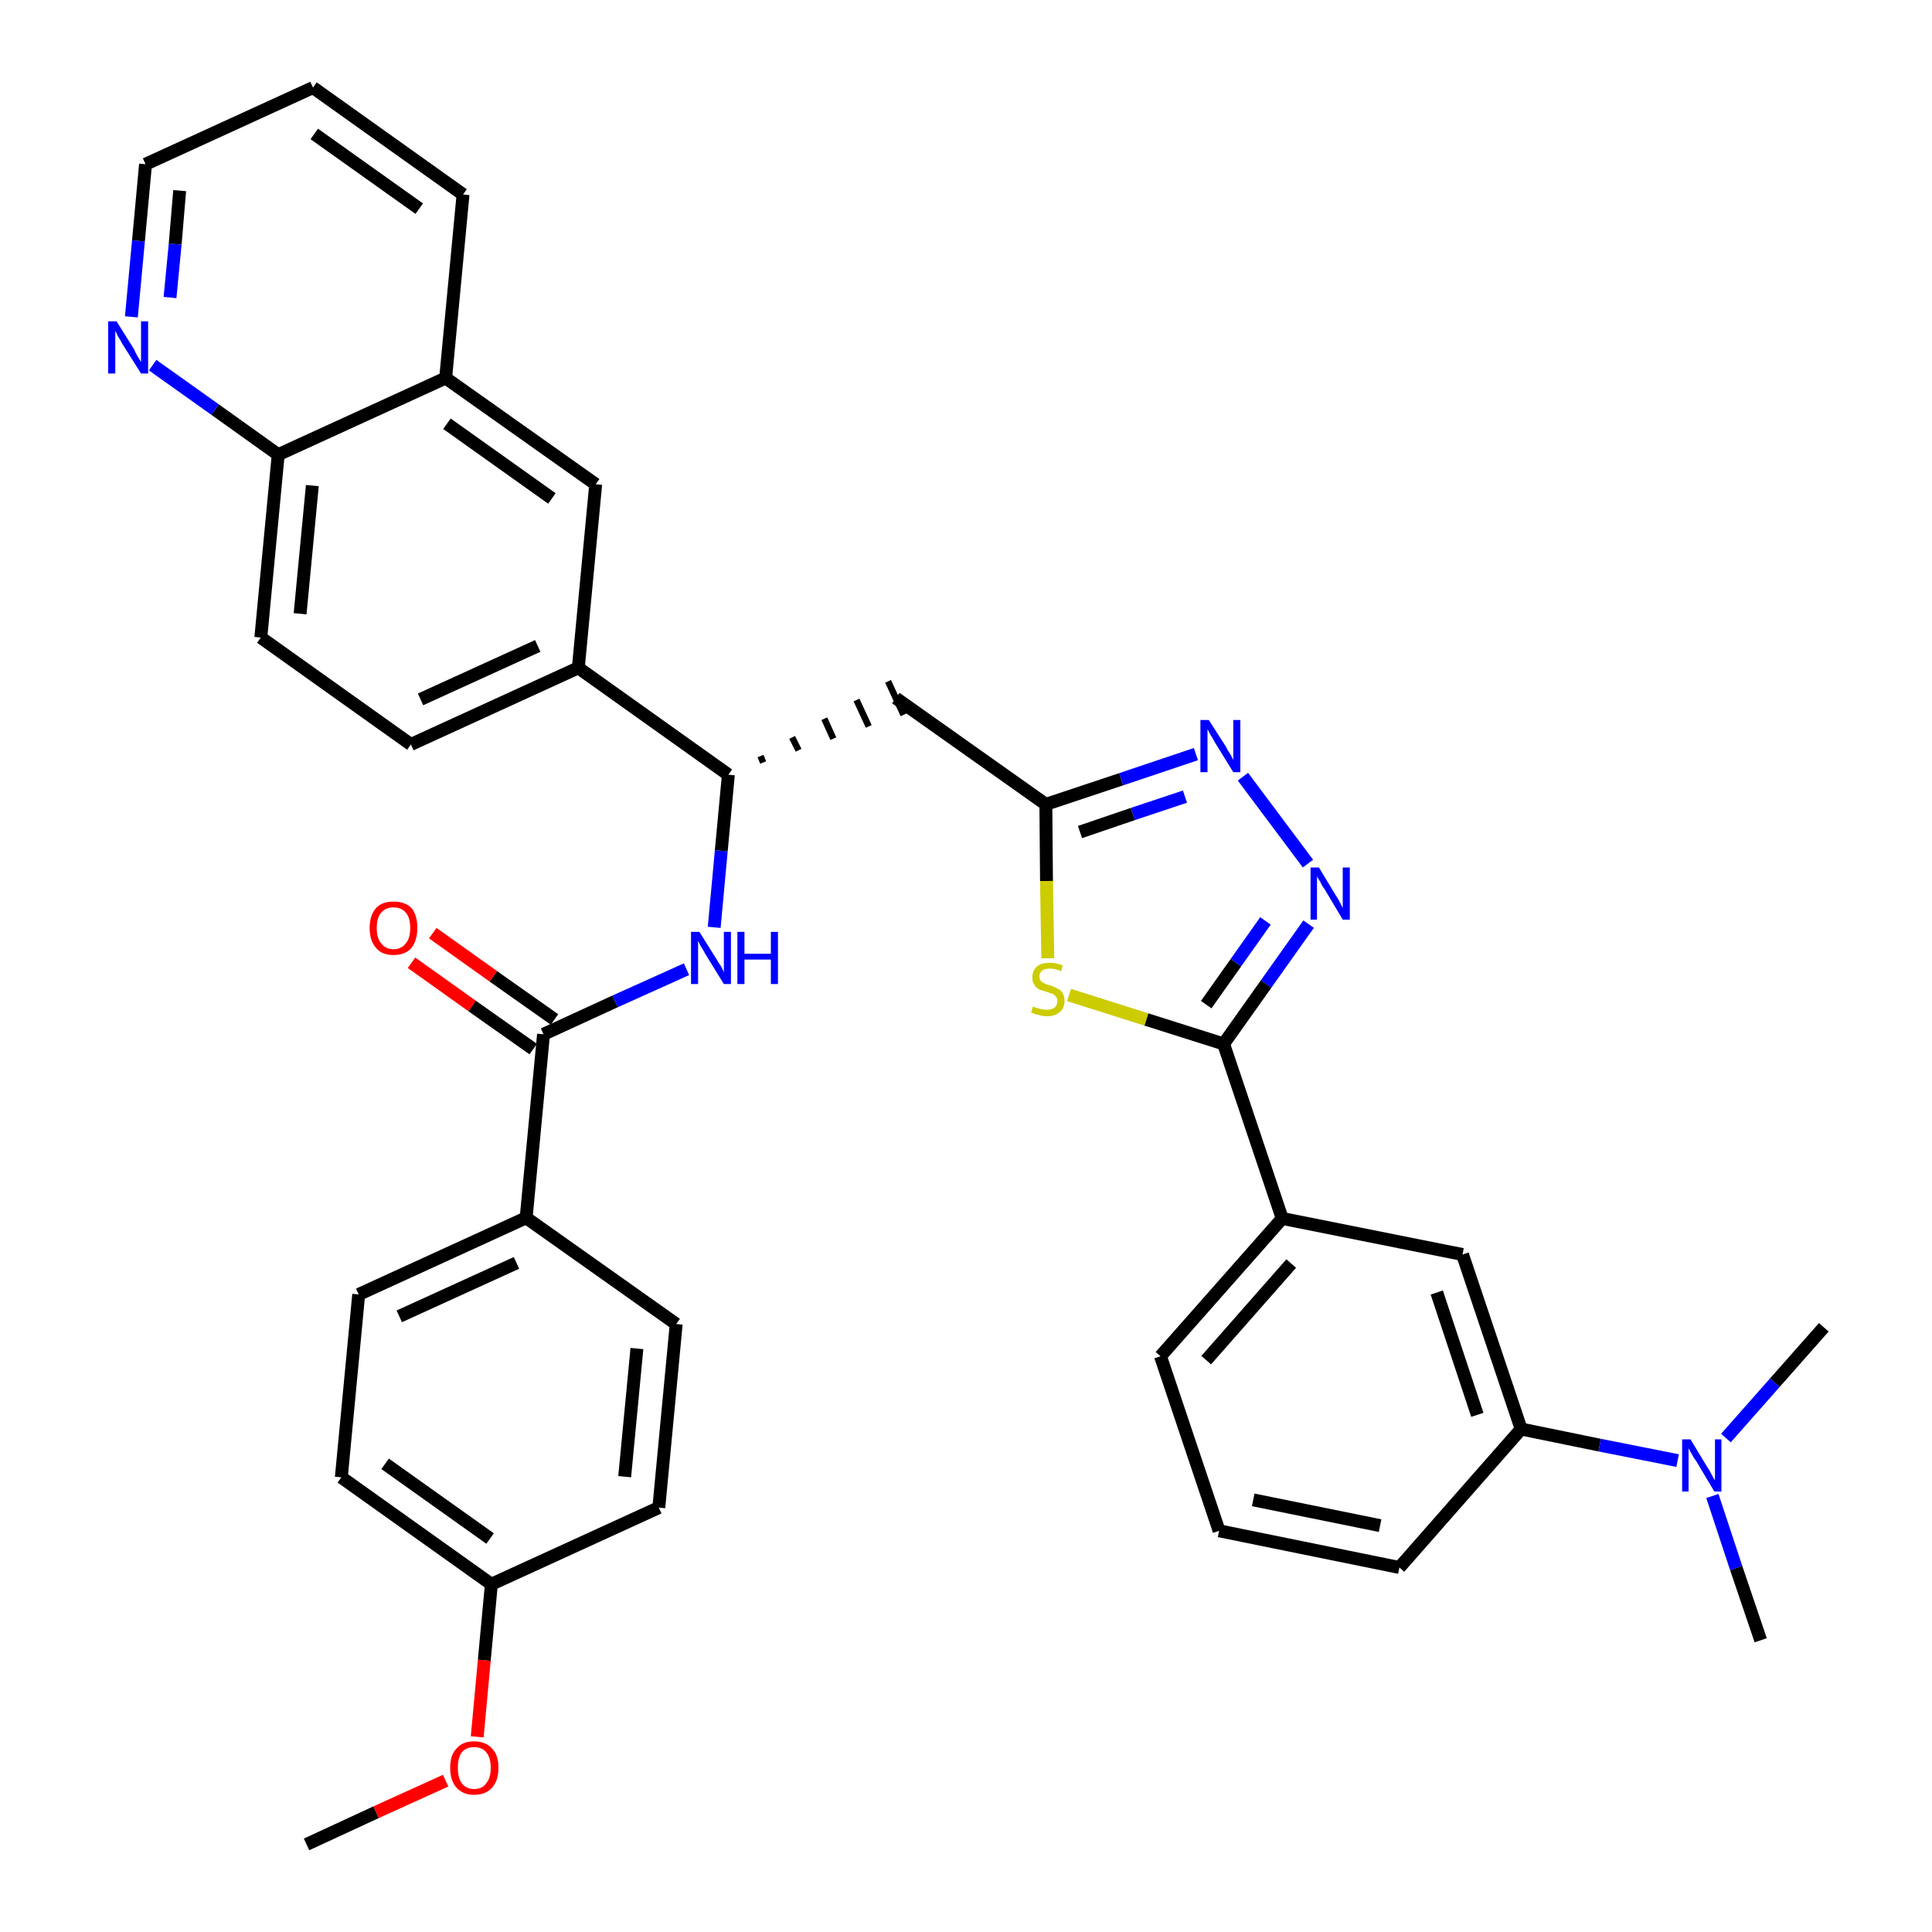 <?xml version='1.0' encoding='iso-8859-1'?>
<svg version='1.1' baseProfile='full'
              xmlns='http://www.w3.org/2000/svg'
                      xmlns:rdkit='http://www.rdkit.org/xml'
                      xmlns:xlink='http://www.w3.org/1999/xlink'
                  xml:space='preserve'
width='300px' height='300px' viewBox='0 0 300 300'>
<!-- END OF HEADER -->
<path class='bond-0 atom-0 atom-1' d='M 47.6,286.4 L 58.4,281.4' style='fill:none;fill-rule:evenodd;stroke:#000000;stroke-width:2.0px;stroke-linecap:butt;stroke-linejoin:miter;stroke-opacity:1' />
<path class='bond-0 atom-0 atom-1' d='M 58.4,281.4 L 69.2,276.5' style='fill:none;fill-rule:evenodd;stroke:#FF0000;stroke-width:2.0px;stroke-linecap:butt;stroke-linejoin:miter;stroke-opacity:1' />
<path class='bond-1 atom-1 atom-2' d='M 74.1,269.7 L 75.2,257.8' style='fill:none;fill-rule:evenodd;stroke:#FF0000;stroke-width:2.0px;stroke-linecap:butt;stroke-linejoin:miter;stroke-opacity:1' />
<path class='bond-1 atom-1 atom-2' d='M 75.2,257.8 L 76.3,246.0' style='fill:none;fill-rule:evenodd;stroke:#000000;stroke-width:2.0px;stroke-linecap:butt;stroke-linejoin:miter;stroke-opacity:1' />
<path class='bond-2 atom-2 atom-3' d='M 76.3,246.0 L 53.0,229.4' style='fill:none;fill-rule:evenodd;stroke:#000000;stroke-width:2.0px;stroke-linecap:butt;stroke-linejoin:miter;stroke-opacity:1' />
<path class='bond-2 atom-2 atom-3' d='M 76.1,238.9 L 59.8,227.3' style='fill:none;fill-rule:evenodd;stroke:#000000;stroke-width:2.0px;stroke-linecap:butt;stroke-linejoin:miter;stroke-opacity:1' />
<path class='bond-36 atom-36 atom-2' d='M 102.3,234.1 L 76.3,246.0' style='fill:none;fill-rule:evenodd;stroke:#000000;stroke-width:2.0px;stroke-linecap:butt;stroke-linejoin:miter;stroke-opacity:1' />
<path class='bond-3 atom-3 atom-4' d='M 53.0,229.4 L 55.7,201.0' style='fill:none;fill-rule:evenodd;stroke:#000000;stroke-width:2.0px;stroke-linecap:butt;stroke-linejoin:miter;stroke-opacity:1' />
<path class='bond-4 atom-4 atom-5' d='M 55.7,201.0 L 81.7,189.1' style='fill:none;fill-rule:evenodd;stroke:#000000;stroke-width:2.0px;stroke-linecap:butt;stroke-linejoin:miter;stroke-opacity:1' />
<path class='bond-4 atom-4 atom-5' d='M 62.0,204.4 L 80.2,196.1' style='fill:none;fill-rule:evenodd;stroke:#000000;stroke-width:2.0px;stroke-linecap:butt;stroke-linejoin:miter;stroke-opacity:1' />
<path class='bond-5 atom-5 atom-6' d='M 81.7,189.1 L 84.4,160.6' style='fill:none;fill-rule:evenodd;stroke:#000000;stroke-width:2.0px;stroke-linecap:butt;stroke-linejoin:miter;stroke-opacity:1' />
<path class='bond-34 atom-5 atom-35' d='M 81.7,189.1 L 105.0,205.6' style='fill:none;fill-rule:evenodd;stroke:#000000;stroke-width:2.0px;stroke-linecap:butt;stroke-linejoin:miter;stroke-opacity:1' />
<path class='bond-6 atom-6 atom-7' d='M 86.1,158.3 L 76.6,151.6' style='fill:none;fill-rule:evenodd;stroke:#000000;stroke-width:2.0px;stroke-linecap:butt;stroke-linejoin:miter;stroke-opacity:1' />
<path class='bond-6 atom-6 atom-7' d='M 76.6,151.6 L 67.2,144.9' style='fill:none;fill-rule:evenodd;stroke:#FF0000;stroke-width:2.0px;stroke-linecap:butt;stroke-linejoin:miter;stroke-opacity:1' />
<path class='bond-6 atom-6 atom-7' d='M 82.8,162.9 L 73.3,156.2' style='fill:none;fill-rule:evenodd;stroke:#000000;stroke-width:2.0px;stroke-linecap:butt;stroke-linejoin:miter;stroke-opacity:1' />
<path class='bond-6 atom-6 atom-7' d='M 73.3,156.2 L 63.9,149.5' style='fill:none;fill-rule:evenodd;stroke:#FF0000;stroke-width:2.0px;stroke-linecap:butt;stroke-linejoin:miter;stroke-opacity:1' />
<path class='bond-7 atom-6 atom-8' d='M 84.4,160.6 L 95.5,155.5' style='fill:none;fill-rule:evenodd;stroke:#000000;stroke-width:2.0px;stroke-linecap:butt;stroke-linejoin:miter;stroke-opacity:1' />
<path class='bond-7 atom-6 atom-8' d='M 95.5,155.5 L 106.6,150.5' style='fill:none;fill-rule:evenodd;stroke:#0000FF;stroke-width:2.0px;stroke-linecap:butt;stroke-linejoin:miter;stroke-opacity:1' />
<path class='bond-8 atom-8 atom-9' d='M 110.9,144.0 L 112.0,132.1' style='fill:none;fill-rule:evenodd;stroke:#0000FF;stroke-width:2.0px;stroke-linecap:butt;stroke-linejoin:miter;stroke-opacity:1' />
<path class='bond-8 atom-8 atom-9' d='M 112.0,132.1 L 113.1,120.3' style='fill:none;fill-rule:evenodd;stroke:#000000;stroke-width:2.0px;stroke-linecap:butt;stroke-linejoin:miter;stroke-opacity:1' />
<path class='bond-9 atom-9 atom-10' d='M 118.5,118.4 L 118.1,117.4' style='fill:none;fill-rule:evenodd;stroke:#000000;stroke-width:1.0px;stroke-linecap:butt;stroke-linejoin:miter;stroke-opacity:1' />
<path class='bond-9 atom-9 atom-10' d='M 124.0,116.5 L 123.0,114.5' style='fill:none;fill-rule:evenodd;stroke:#000000;stroke-width:1.0px;stroke-linecap:butt;stroke-linejoin:miter;stroke-opacity:1' />
<path class='bond-9 atom-9 atom-10' d='M 129.4,114.7 L 128.0,111.6' style='fill:none;fill-rule:evenodd;stroke:#000000;stroke-width:1.0px;stroke-linecap:butt;stroke-linejoin:miter;stroke-opacity:1' />
<path class='bond-9 atom-9 atom-10' d='M 134.9,112.8 L 133.0,108.7' style='fill:none;fill-rule:evenodd;stroke:#000000;stroke-width:1.0px;stroke-linecap:butt;stroke-linejoin:miter;stroke-opacity:1' />
<path class='bond-9 atom-9 atom-10' d='M 140.3,111.0 L 137.9,105.8' style='fill:none;fill-rule:evenodd;stroke:#000000;stroke-width:1.0px;stroke-linecap:butt;stroke-linejoin:miter;stroke-opacity:1' />
<path class='bond-24 atom-9 atom-25' d='M 113.1,120.3 L 89.8,103.7' style='fill:none;fill-rule:evenodd;stroke:#000000;stroke-width:2.0px;stroke-linecap:butt;stroke-linejoin:miter;stroke-opacity:1' />
<path class='bond-10 atom-10 atom-11' d='M 139.1,108.4 L 162.4,124.9' style='fill:none;fill-rule:evenodd;stroke:#000000;stroke-width:2.0px;stroke-linecap:butt;stroke-linejoin:miter;stroke-opacity:1' />
<path class='bond-11 atom-11 atom-12' d='M 162.4,124.9 L 174.1,121.0' style='fill:none;fill-rule:evenodd;stroke:#000000;stroke-width:2.0px;stroke-linecap:butt;stroke-linejoin:miter;stroke-opacity:1' />
<path class='bond-11 atom-11 atom-12' d='M 174.1,121.0 L 185.7,117.1' style='fill:none;fill-rule:evenodd;stroke:#0000FF;stroke-width:2.0px;stroke-linecap:butt;stroke-linejoin:miter;stroke-opacity:1' />
<path class='bond-11 atom-11 atom-12' d='M 167.7,129.2 L 175.9,126.4' style='fill:none;fill-rule:evenodd;stroke:#000000;stroke-width:2.0px;stroke-linecap:butt;stroke-linejoin:miter;stroke-opacity:1' />
<path class='bond-11 atom-11 atom-12' d='M 175.9,126.4 L 184.0,123.7' style='fill:none;fill-rule:evenodd;stroke:#0000FF;stroke-width:2.0px;stroke-linecap:butt;stroke-linejoin:miter;stroke-opacity:1' />
<path class='bond-37 atom-24 atom-11' d='M 162.7,148.8 L 162.5,136.8' style='fill:none;fill-rule:evenodd;stroke:#CCCC00;stroke-width:2.0px;stroke-linecap:butt;stroke-linejoin:miter;stroke-opacity:1' />
<path class='bond-37 atom-24 atom-11' d='M 162.5,136.8 L 162.4,124.9' style='fill:none;fill-rule:evenodd;stroke:#000000;stroke-width:2.0px;stroke-linecap:butt;stroke-linejoin:miter;stroke-opacity:1' />
<path class='bond-12 atom-12 atom-13' d='M 193.0,120.6 L 203.1,134.1' style='fill:none;fill-rule:evenodd;stroke:#0000FF;stroke-width:2.0px;stroke-linecap:butt;stroke-linejoin:miter;stroke-opacity:1' />
<path class='bond-13 atom-13 atom-14' d='M 203.2,143.5 L 196.6,152.8' style='fill:none;fill-rule:evenodd;stroke:#0000FF;stroke-width:2.0px;stroke-linecap:butt;stroke-linejoin:miter;stroke-opacity:1' />
<path class='bond-13 atom-13 atom-14' d='M 196.6,152.8 L 190.0,162.1' style='fill:none;fill-rule:evenodd;stroke:#000000;stroke-width:2.0px;stroke-linecap:butt;stroke-linejoin:miter;stroke-opacity:1' />
<path class='bond-13 atom-13 atom-14' d='M 196.5,143.0 L 191.9,149.5' style='fill:none;fill-rule:evenodd;stroke:#0000FF;stroke-width:2.0px;stroke-linecap:butt;stroke-linejoin:miter;stroke-opacity:1' />
<path class='bond-13 atom-13 atom-14' d='M 191.9,149.5 L 187.3,156.0' style='fill:none;fill-rule:evenodd;stroke:#000000;stroke-width:2.0px;stroke-linecap:butt;stroke-linejoin:miter;stroke-opacity:1' />
<path class='bond-14 atom-14 atom-15' d='M 190.0,162.1 L 199.1,189.2' style='fill:none;fill-rule:evenodd;stroke:#000000;stroke-width:2.0px;stroke-linecap:butt;stroke-linejoin:miter;stroke-opacity:1' />
<path class='bond-23 atom-14 atom-24' d='M 190.0,162.1 L 178.0,158.3' style='fill:none;fill-rule:evenodd;stroke:#000000;stroke-width:2.0px;stroke-linecap:butt;stroke-linejoin:miter;stroke-opacity:1' />
<path class='bond-23 atom-14 atom-24' d='M 178.0,158.3 L 166.0,154.5' style='fill:none;fill-rule:evenodd;stroke:#CCCC00;stroke-width:2.0px;stroke-linecap:butt;stroke-linejoin:miter;stroke-opacity:1' />
<path class='bond-15 atom-15 atom-16' d='M 199.1,189.2 L 180.2,210.6' style='fill:none;fill-rule:evenodd;stroke:#000000;stroke-width:2.0px;stroke-linecap:butt;stroke-linejoin:miter;stroke-opacity:1' />
<path class='bond-15 atom-15 atom-16' d='M 200.5,196.2 L 187.3,211.2' style='fill:none;fill-rule:evenodd;stroke:#000000;stroke-width:2.0px;stroke-linecap:butt;stroke-linejoin:miter;stroke-opacity:1' />
<path class='bond-39 atom-23 atom-15' d='M 227.1,194.8 L 199.1,189.2' style='fill:none;fill-rule:evenodd;stroke:#000000;stroke-width:2.0px;stroke-linecap:butt;stroke-linejoin:miter;stroke-opacity:1' />
<path class='bond-16 atom-16 atom-17' d='M 180.2,210.6 L 189.3,237.7' style='fill:none;fill-rule:evenodd;stroke:#000000;stroke-width:2.0px;stroke-linecap:butt;stroke-linejoin:miter;stroke-opacity:1' />
<path class='bond-17 atom-17 atom-18' d='M 189.3,237.7 L 217.3,243.4' style='fill:none;fill-rule:evenodd;stroke:#000000;stroke-width:2.0px;stroke-linecap:butt;stroke-linejoin:miter;stroke-opacity:1' />
<path class='bond-17 atom-17 atom-18' d='M 194.6,232.9 L 214.3,236.9' style='fill:none;fill-rule:evenodd;stroke:#000000;stroke-width:2.0px;stroke-linecap:butt;stroke-linejoin:miter;stroke-opacity:1' />
<path class='bond-18 atom-18 atom-19' d='M 217.3,243.4 L 236.2,221.9' style='fill:none;fill-rule:evenodd;stroke:#000000;stroke-width:2.0px;stroke-linecap:butt;stroke-linejoin:miter;stroke-opacity:1' />
<path class='bond-19 atom-19 atom-20' d='M 236.2,221.9 L 248.4,224.4' style='fill:none;fill-rule:evenodd;stroke:#000000;stroke-width:2.0px;stroke-linecap:butt;stroke-linejoin:miter;stroke-opacity:1' />
<path class='bond-19 atom-19 atom-20' d='M 248.4,224.4 L 260.5,226.8' style='fill:none;fill-rule:evenodd;stroke:#0000FF;stroke-width:2.0px;stroke-linecap:butt;stroke-linejoin:miter;stroke-opacity:1' />
<path class='bond-22 atom-19 atom-23' d='M 236.2,221.9 L 227.1,194.8' style='fill:none;fill-rule:evenodd;stroke:#000000;stroke-width:2.0px;stroke-linecap:butt;stroke-linejoin:miter;stroke-opacity:1' />
<path class='bond-22 atom-19 atom-23' d='M 229.4,219.7 L 223.1,200.7' style='fill:none;fill-rule:evenodd;stroke:#000000;stroke-width:2.0px;stroke-linecap:butt;stroke-linejoin:miter;stroke-opacity:1' />
<path class='bond-20 atom-20 atom-21' d='M 265.9,232.3 L 269.6,243.5' style='fill:none;fill-rule:evenodd;stroke:#0000FF;stroke-width:2.0px;stroke-linecap:butt;stroke-linejoin:miter;stroke-opacity:1' />
<path class='bond-20 atom-20 atom-21' d='M 269.6,243.5 L 273.4,254.7' style='fill:none;fill-rule:evenodd;stroke:#000000;stroke-width:2.0px;stroke-linecap:butt;stroke-linejoin:miter;stroke-opacity:1' />
<path class='bond-21 atom-20 atom-22' d='M 268.0,223.3 L 275.6,214.7' style='fill:none;fill-rule:evenodd;stroke:#0000FF;stroke-width:2.0px;stroke-linecap:butt;stroke-linejoin:miter;stroke-opacity:1' />
<path class='bond-21 atom-20 atom-22' d='M 275.6,214.7 L 283.2,206.1' style='fill:none;fill-rule:evenodd;stroke:#000000;stroke-width:2.0px;stroke-linecap:butt;stroke-linejoin:miter;stroke-opacity:1' />
<path class='bond-25 atom-25 atom-26' d='M 89.8,103.7 L 63.8,115.6' style='fill:none;fill-rule:evenodd;stroke:#000000;stroke-width:2.0px;stroke-linecap:butt;stroke-linejoin:miter;stroke-opacity:1' />
<path class='bond-25 atom-25 atom-26' d='M 83.5,100.3 L 65.3,108.6' style='fill:none;fill-rule:evenodd;stroke:#000000;stroke-width:2.0px;stroke-linecap:butt;stroke-linejoin:miter;stroke-opacity:1' />
<path class='bond-38 atom-34 atom-25' d='M 92.5,75.2 L 89.8,103.7' style='fill:none;fill-rule:evenodd;stroke:#000000;stroke-width:2.0px;stroke-linecap:butt;stroke-linejoin:miter;stroke-opacity:1' />
<path class='bond-26 atom-26 atom-27' d='M 63.8,115.6 L 40.5,99.0' style='fill:none;fill-rule:evenodd;stroke:#000000;stroke-width:2.0px;stroke-linecap:butt;stroke-linejoin:miter;stroke-opacity:1' />
<path class='bond-27 atom-27 atom-28' d='M 40.5,99.0 L 43.2,70.6' style='fill:none;fill-rule:evenodd;stroke:#000000;stroke-width:2.0px;stroke-linecap:butt;stroke-linejoin:miter;stroke-opacity:1' />
<path class='bond-27 atom-27 atom-28' d='M 46.6,95.3 L 48.5,75.4' style='fill:none;fill-rule:evenodd;stroke:#000000;stroke-width:2.0px;stroke-linecap:butt;stroke-linejoin:miter;stroke-opacity:1' />
<path class='bond-28 atom-28 atom-29' d='M 43.2,70.6 L 33.4,63.6' style='fill:none;fill-rule:evenodd;stroke:#000000;stroke-width:2.0px;stroke-linecap:butt;stroke-linejoin:miter;stroke-opacity:1' />
<path class='bond-28 atom-28 atom-29' d='M 33.4,63.6 L 23.7,56.7' style='fill:none;fill-rule:evenodd;stroke:#0000FF;stroke-width:2.0px;stroke-linecap:butt;stroke-linejoin:miter;stroke-opacity:1' />
<path class='bond-40 atom-33 atom-28' d='M 69.2,58.7 L 43.2,70.6' style='fill:none;fill-rule:evenodd;stroke:#000000;stroke-width:2.0px;stroke-linecap:butt;stroke-linejoin:miter;stroke-opacity:1' />
<path class='bond-29 atom-29 atom-30' d='M 20.4,49.2 L 21.5,37.4' style='fill:none;fill-rule:evenodd;stroke:#0000FF;stroke-width:2.0px;stroke-linecap:butt;stroke-linejoin:miter;stroke-opacity:1' />
<path class='bond-29 atom-29 atom-30' d='M 21.5,37.4 L 22.6,25.5' style='fill:none;fill-rule:evenodd;stroke:#000000;stroke-width:2.0px;stroke-linecap:butt;stroke-linejoin:miter;stroke-opacity:1' />
<path class='bond-29 atom-29 atom-30' d='M 26.4,46.2 L 27.2,37.9' style='fill:none;fill-rule:evenodd;stroke:#0000FF;stroke-width:2.0px;stroke-linecap:butt;stroke-linejoin:miter;stroke-opacity:1' />
<path class='bond-29 atom-29 atom-30' d='M 27.2,37.9 L 27.9,29.6' style='fill:none;fill-rule:evenodd;stroke:#000000;stroke-width:2.0px;stroke-linecap:butt;stroke-linejoin:miter;stroke-opacity:1' />
<path class='bond-30 atom-30 atom-31' d='M 22.6,25.5 L 48.6,13.6' style='fill:none;fill-rule:evenodd;stroke:#000000;stroke-width:2.0px;stroke-linecap:butt;stroke-linejoin:miter;stroke-opacity:1' />
<path class='bond-31 atom-31 atom-32' d='M 48.6,13.6 L 71.9,30.2' style='fill:none;fill-rule:evenodd;stroke:#000000;stroke-width:2.0px;stroke-linecap:butt;stroke-linejoin:miter;stroke-opacity:1' />
<path class='bond-31 atom-31 atom-32' d='M 48.8,20.8 L 65.1,32.4' style='fill:none;fill-rule:evenodd;stroke:#000000;stroke-width:2.0px;stroke-linecap:butt;stroke-linejoin:miter;stroke-opacity:1' />
<path class='bond-32 atom-32 atom-33' d='M 71.9,30.2 L 69.2,58.7' style='fill:none;fill-rule:evenodd;stroke:#000000;stroke-width:2.0px;stroke-linecap:butt;stroke-linejoin:miter;stroke-opacity:1' />
<path class='bond-33 atom-33 atom-34' d='M 69.2,58.7 L 92.5,75.2' style='fill:none;fill-rule:evenodd;stroke:#000000;stroke-width:2.0px;stroke-linecap:butt;stroke-linejoin:miter;stroke-opacity:1' />
<path class='bond-33 atom-33 atom-34' d='M 69.4,65.8 L 85.7,77.4' style='fill:none;fill-rule:evenodd;stroke:#000000;stroke-width:2.0px;stroke-linecap:butt;stroke-linejoin:miter;stroke-opacity:1' />
<path class='bond-35 atom-35 atom-36' d='M 105.0,205.6 L 102.3,234.1' style='fill:none;fill-rule:evenodd;stroke:#000000;stroke-width:2.0px;stroke-linecap:butt;stroke-linejoin:miter;stroke-opacity:1' />
<path class='bond-35 atom-35 atom-36' d='M 98.9,209.4 L 97.0,229.3' style='fill:none;fill-rule:evenodd;stroke:#000000;stroke-width:2.0px;stroke-linecap:butt;stroke-linejoin:miter;stroke-opacity:1' />
<path  class='atom-1' d='M 69.9 274.5
Q 69.9 272.5, 70.9 271.5
Q 71.8 270.4, 73.6 270.4
Q 75.4 270.4, 76.4 271.5
Q 77.4 272.5, 77.4 274.5
Q 77.4 276.5, 76.4 277.6
Q 75.4 278.7, 73.6 278.7
Q 71.9 278.7, 70.9 277.6
Q 69.9 276.5, 69.9 274.5
M 73.6 277.8
Q 74.9 277.8, 75.5 276.9
Q 76.2 276.1, 76.2 274.5
Q 76.2 272.9, 75.5 272.1
Q 74.9 271.3, 73.6 271.3
Q 72.4 271.3, 71.7 272.1
Q 71.1 272.9, 71.1 274.5
Q 71.1 276.1, 71.7 276.9
Q 72.4 277.8, 73.6 277.8
' fill='#FF0000'/>
<path  class='atom-7' d='M 57.4 144.1
Q 57.4 142.1, 58.4 141.0
Q 59.3 140.0, 61.1 140.0
Q 62.9 140.0, 63.9 141.0
Q 64.8 142.1, 64.8 144.1
Q 64.8 146.0, 63.9 147.2
Q 62.9 148.3, 61.1 148.3
Q 59.3 148.3, 58.4 147.2
Q 57.4 146.1, 57.4 144.1
M 61.1 147.4
Q 62.3 147.4, 63.0 146.5
Q 63.7 145.7, 63.7 144.1
Q 63.7 142.5, 63.0 141.7
Q 62.3 140.9, 61.1 140.9
Q 59.9 140.9, 59.2 141.7
Q 58.5 142.5, 58.5 144.1
Q 58.5 145.7, 59.2 146.5
Q 59.9 147.4, 61.1 147.4
' fill='#FF0000'/>
<path  class='atom-8' d='M 108.6 144.7
L 111.3 149.0
Q 111.5 149.4, 112.0 150.1
Q 112.4 150.9, 112.4 151.0
L 112.4 144.7
L 113.5 144.7
L 113.5 152.8
L 112.4 152.8
L 109.5 148.1
Q 109.2 147.5, 108.8 146.9
Q 108.5 146.3, 108.4 146.1
L 108.4 152.8
L 107.3 152.8
L 107.3 144.7
L 108.6 144.7
' fill='#0000FF'/>
<path  class='atom-8' d='M 114.5 144.7
L 115.6 144.7
L 115.6 148.1
L 119.7 148.1
L 119.7 144.7
L 120.8 144.7
L 120.8 152.8
L 119.7 152.8
L 119.7 149.0
L 115.6 149.0
L 115.6 152.8
L 114.5 152.8
L 114.5 144.7
' fill='#0000FF'/>
<path  class='atom-12' d='M 187.7 111.8
L 190.4 116.0
Q 190.6 116.5, 191.1 117.2
Q 191.5 118.0, 191.5 118.0
L 191.5 111.8
L 192.6 111.8
L 192.6 119.9
L 191.5 119.9
L 188.6 115.2
Q 188.3 114.6, 187.9 114.0
Q 187.6 113.4, 187.5 113.2
L 187.5 119.9
L 186.4 119.9
L 186.4 111.8
L 187.7 111.8
' fill='#0000FF'/>
<path  class='atom-13' d='M 204.8 134.7
L 207.4 139.0
Q 207.7 139.4, 208.1 140.2
Q 208.5 141.0, 208.5 141.0
L 208.5 134.7
L 209.6 134.7
L 209.6 142.8
L 208.5 142.8
L 205.7 138.1
Q 205.3 137.6, 205.0 136.9
Q 204.6 136.3, 204.5 136.1
L 204.5 142.8
L 203.5 142.8
L 203.5 134.7
L 204.8 134.7
' fill='#0000FF'/>
<path  class='atom-20' d='M 262.5 223.5
L 265.1 227.8
Q 265.4 228.2, 265.8 229.0
Q 266.2 229.8, 266.3 229.8
L 266.3 223.5
L 267.3 223.5
L 267.3 231.6
L 266.2 231.6
L 263.4 226.9
Q 263.0 226.4, 262.7 225.8
Q 262.3 225.1, 262.2 224.9
L 262.2 231.6
L 261.2 231.6
L 261.2 223.5
L 262.5 223.5
' fill='#0000FF'/>
<path  class='atom-24' d='M 160.4 156.3
Q 160.5 156.3, 160.9 156.5
Q 161.3 156.6, 161.7 156.7
Q 162.1 156.8, 162.5 156.8
Q 163.3 156.8, 163.7 156.5
Q 164.2 156.1, 164.2 155.4
Q 164.2 155.0, 163.9 154.7
Q 163.7 154.4, 163.4 154.3
Q 163.0 154.2, 162.5 154.0
Q 161.7 153.8, 161.3 153.6
Q 160.9 153.4, 160.6 152.9
Q 160.3 152.5, 160.3 151.8
Q 160.3 150.7, 161.0 150.1
Q 161.7 149.5, 163.0 149.5
Q 164.0 149.5, 165.0 149.9
L 164.8 150.8
Q 163.8 150.4, 163.1 150.4
Q 162.3 150.4, 161.8 150.7
Q 161.4 151.1, 161.4 151.6
Q 161.4 152.0, 161.6 152.3
Q 161.9 152.6, 162.2 152.7
Q 162.5 152.9, 163.1 153.0
Q 163.8 153.3, 164.2 153.5
Q 164.7 153.7, 165.0 154.2
Q 165.3 154.7, 165.3 155.4
Q 165.3 156.6, 164.5 157.2
Q 163.8 157.8, 162.6 157.8
Q 161.8 157.8, 161.3 157.6
Q 160.7 157.5, 160.1 157.2
L 160.4 156.3
' fill='#CCCC00'/>
<path  class='atom-29' d='M 18.1 49.9
L 20.8 54.2
Q 21.0 54.7, 21.4 55.4
Q 21.9 56.2, 21.9 56.2
L 21.9 49.9
L 23.0 49.9
L 23.0 58.0
L 21.9 58.0
L 19.0 53.4
Q 18.7 52.8, 18.3 52.2
Q 18.0 51.5, 17.9 51.4
L 17.9 58.0
L 16.8 58.0
L 16.8 49.9
L 18.1 49.9
' fill='#0000FF'/>
</svg>
